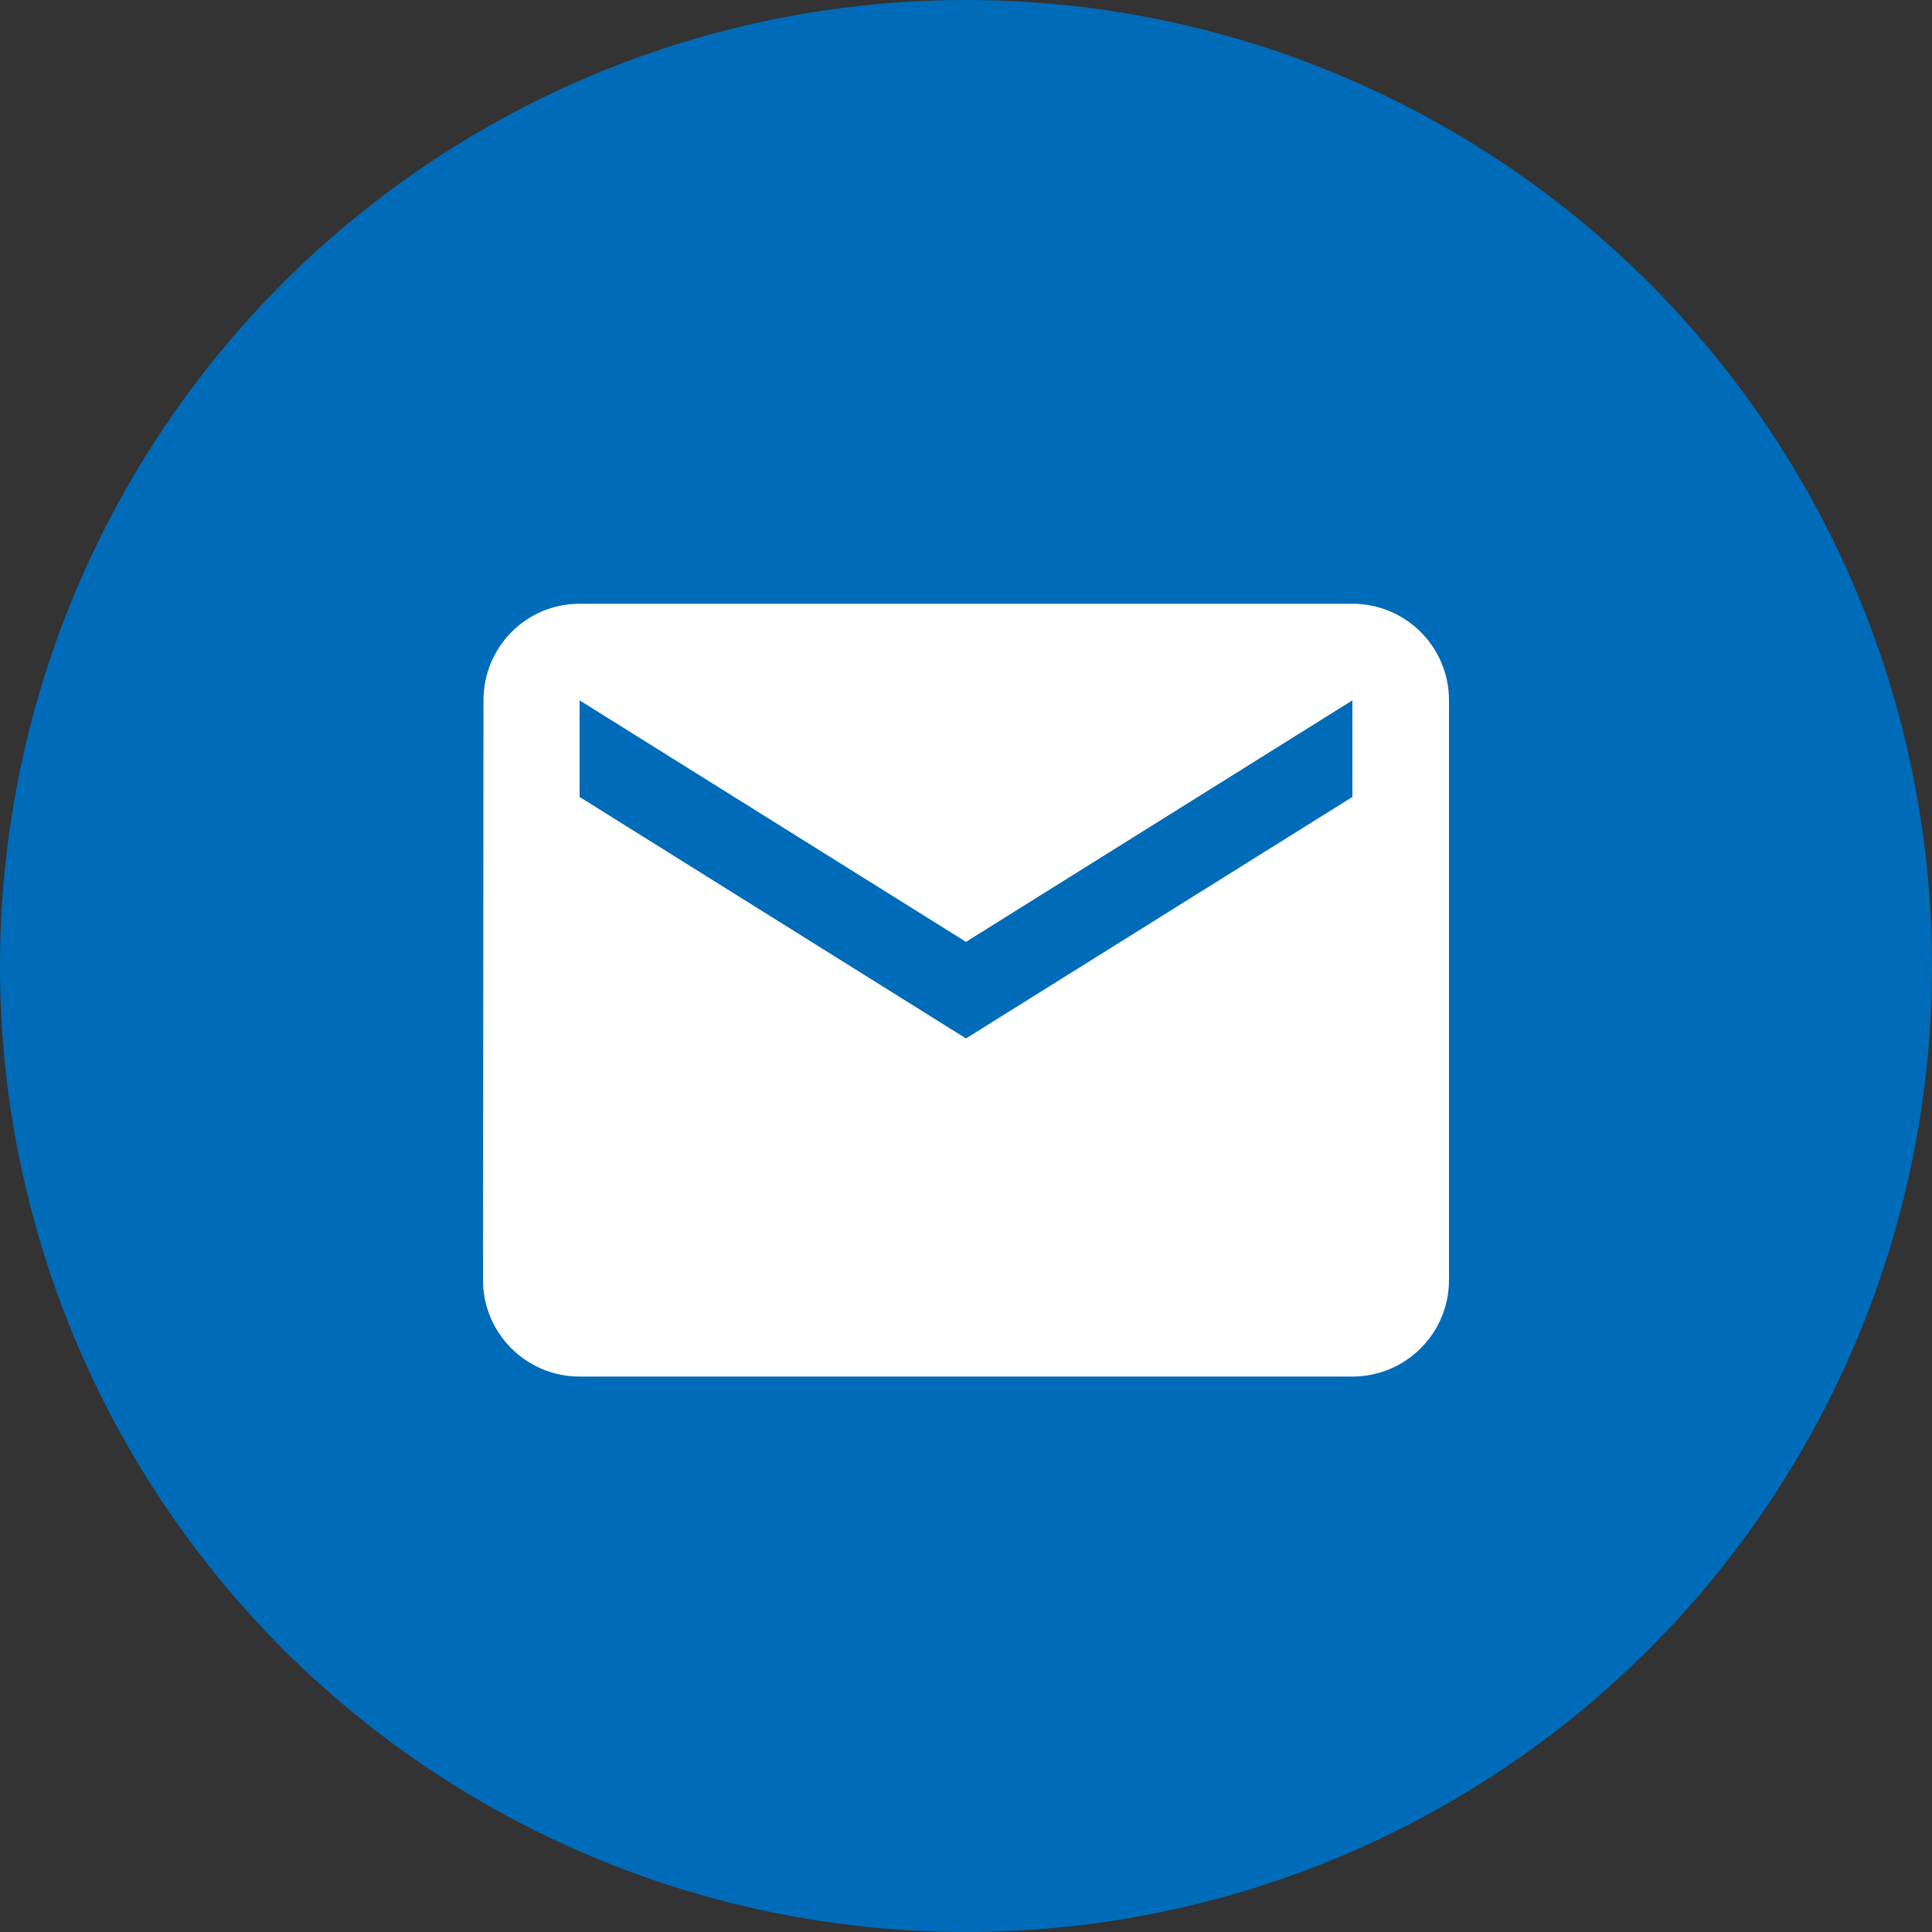 <svg height="40" viewBox="0 0 40 40" width="40" xmlns="http://www.w3.org/2000/svg"><rect x="0" y="0" width="40" height="40" fill="#333333" stroke="none"/><g fill="none"><circle cx="20" cy="20" fill="#006bb8" r="20"/><path d="m16-1.5h-16c-1.105 0-1.99.895-1.99 2l-.01 12c0 1.105.895 2 2 2h16c1.105 0 2-.895 2-2v-12c0-1.105-.895-2-2-2zm0 4-8 5-8-5v-2l8 5 8-5z" fill="#fff" transform="translate(12 14)"/></g></svg>